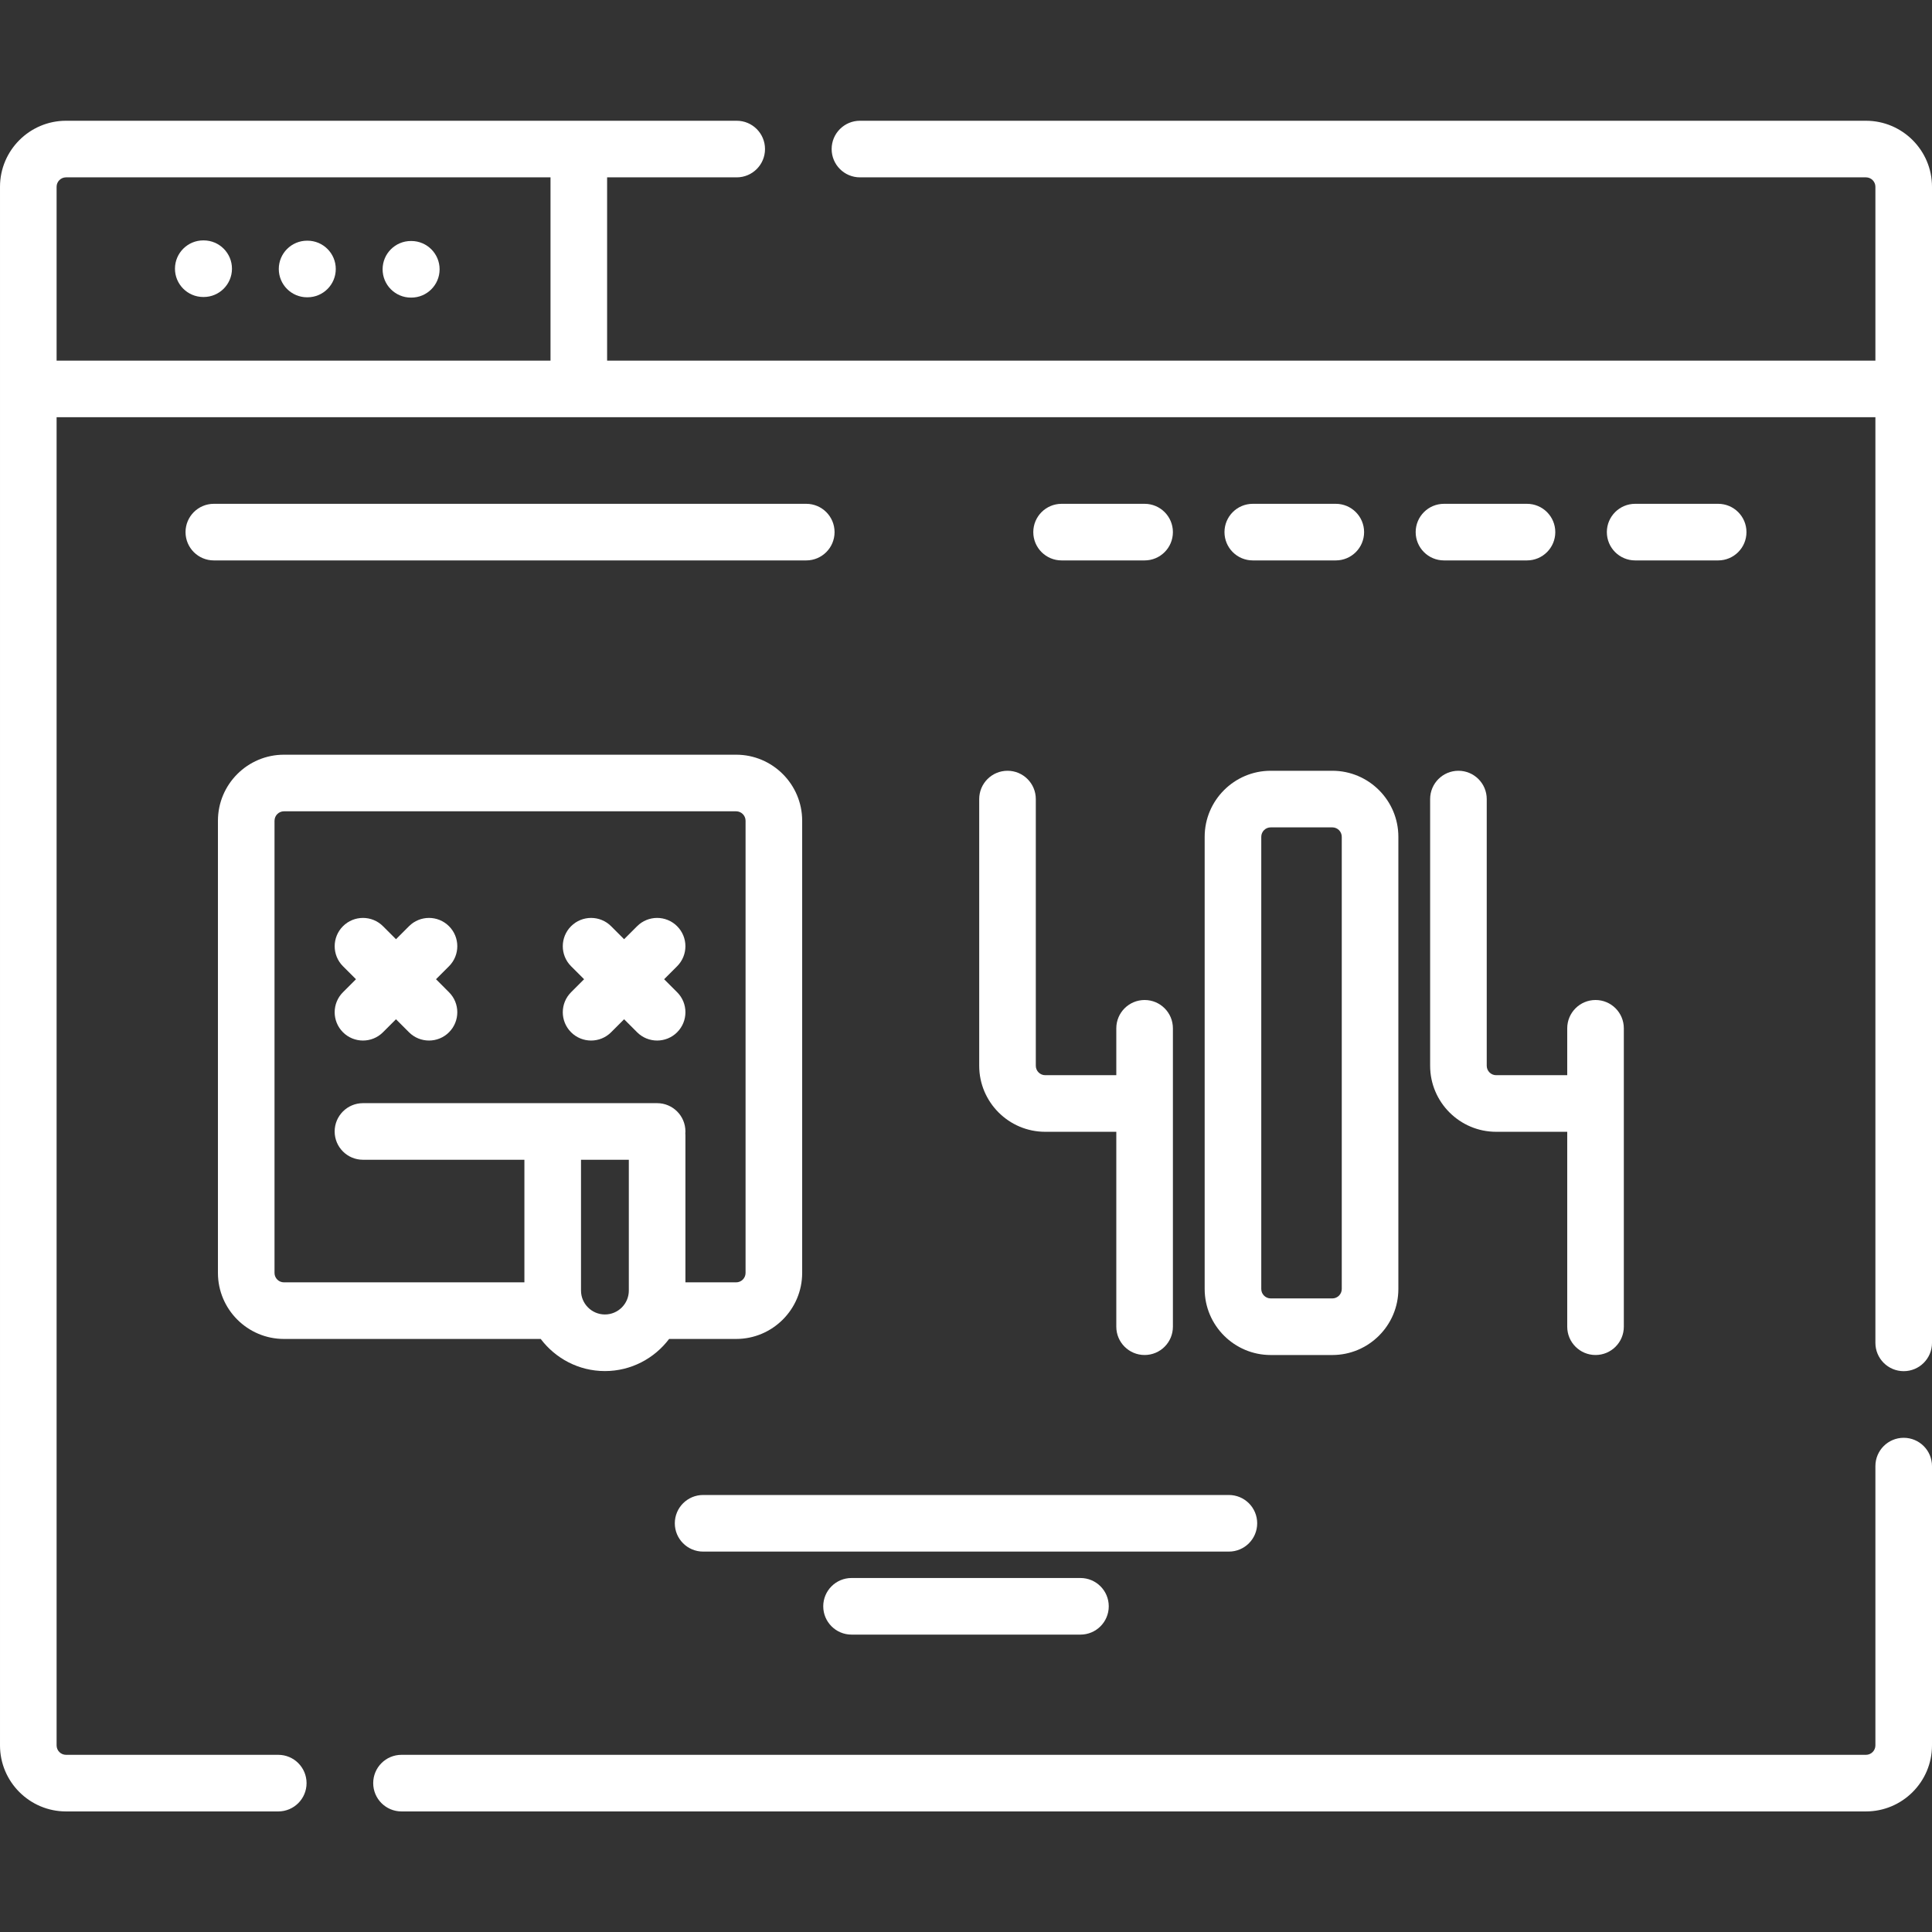 <svg height="512pt" viewBox="0 -32 512 512" width="512pt" xmlns="http://www.w3.org/2000/svg" fill="#ffff"><rect x="0" y="-32" width="512" height="512" fill="#333333" stroke="none"/><path d="m494.5 0h-266.605c-4.141 0-7.5 3.359-7.5 7.5s3.359 7.5 7.5 7.5h266.605c1.379 0 2.5 1.121 2.5 2.5v46.07h-336.109v-48.57h34.344c4.145 0 7.5-3.359 7.5-7.5s-3.355-7.5-7.5-7.5h-177.734c-9.648 0-17.5 7.852-17.5 17.5v413.047c0 9.648 7.852 17.5 17.5 17.5h56.242c4.145 0 7.5-3.359 7.5-7.5s-3.355-7.5-7.5-7.5h-56.242c-1.379 0-2.5-1.121-2.5-2.5v-351.98h482v245.305c0 4.141 3.355 7.5 7.5 7.5s7.5-3.359 7.5-7.5v-306.371c0-9.648-7.852-17.5-17.5-17.5zm-479.5 17.5c0-1.379 1.121-2.5 2.5-2.5h128.391v48.57h-130.891zm0 0"/><path d="m504.5 349.031c-4.145 0-7.5 3.359-7.5 7.5v74.016c0 1.379-1.121 2.5-2.5 2.5h-388.098c-4.145 0-7.5 3.355-7.5 7.5 0 4.141 3.355 7.5 7.5 7.5h388.098c9.648 0 17.5-7.852 17.5-17.5v-74.016c0-4.141-3.355-7.5-7.5-7.5zm0 0"/><path d="m54.008 31.707h-.105c-.012 0-.023 0-.035 0-4.125 0-7.477 3.336-7.5 7.465-.02 4.141 3.324 7.516 7.469 7.535h.102.039c4.125 0 7.477-3.336 7.496-7.465.02-4.145-3.324-7.516-7.465-7.535zm0 0"/><path d="m81.484 31.785h-.102c-4.145 0-7.5 3.359-7.5 7.5 0 4.145 3.355 7.5 7.5 7.5h.102c4.145 0 7.5-3.355 7.5-7.5 0-4.141-3.355-7.5-7.5-7.5zm0 0"/><path d="m109.035 31.867h-.105c-.016 0-.023 0-.035 0-4.129 0-7.48 3.332-7.5 7.465-.02 4.141 3.324 7.516 7.465 7.535h.105.035c4.129 0 7.48-3.336 7.5-7.469.02-4.141-3.324-7.512-7.465-7.531zm0 0"/><path d="m213.668 101.516h-157c-4.145 0-7.5 3.359-7.5 7.5 0 4.145 3.355 7.5 7.5 7.5h157c4.141 0 7.5-3.355 7.5-7.5 0-4.141-3.359-7.5-7.5-7.5zm0 0"/><path d="m281.332 116.516h22c4.145 0 7.5-3.355 7.5-7.5 0-4.141-3.355-7.5-7.5-7.5h-22c-4.141 0-7.5 3.359-7.5 7.5 0 4.145 3.359 7.5 7.5 7.5zm0 0"/><path d="m354 116.516c4.145 0 7.5-3.355 7.5-7.5 0-4.141-3.355-7.5-7.5-7.5h-22c-4.145 0-7.5 3.359-7.5 7.5 0 4.145 3.355 7.5 7.5 7.5zm0 0"/><path d="m404.668 101.516h-22c-4.145 0-7.5 3.359-7.5 7.5 0 4.145 3.355 7.5 7.5 7.5h22c4.141 0 7.5-3.355 7.5-7.5 0-4.141-3.359-7.5-7.5-7.5zm0 0"/><path d="m455.332 116.516c4.145 0 7.5-3.355 7.5-7.5 0-4.141-3.355-7.5-7.5-7.5h-22c-4.141 0-7.5 3.359-7.5 7.5 0 4.145 3.359 7.5 7.5 7.5zm0 0"/><path d="m75.254 322.836h68.043c3.895 5.156 10.062 8.512 17.012 8.512 6.949 0 13.113-3.355 17.012-8.512h17.762c9.648 0 17.5-7.852 17.5-17.5v-119.832c0-9.648-7.852-17.5-17.5-17.5h-119.828c-9.652 0-17.5 7.852-17.5 17.5v119.832c0 9.648 7.848 17.5 17.5 17.5zm85.055-6.488c-3.492 0-6.336-2.84-6.336-6.336v-34.664h12.672v34.664c0 3.496-2.844 6.336-6.336 6.336zm-87.555-130.844c0-1.375 1.117-2.5 2.5-2.5h119.828c1.379 0 2.5 1.125 2.5 2.5v119.832c0 1.379-1.121 2.5-2.5 2.5h-13.438v-38.988c0-.168-.016-.332-.027-.5.012-.164.027-.328.027-.5 0-4.141-3.359-7.5-7.5-7.5h-77.957c-4.141 0-7.5 3.359-7.5 7.5 0 4.145 3.359 7.5 7.5 7.5h42.785v32.488h-63.723c-1.379 0-2.5-1.121-2.5-2.5v-119.832zm0 0"/><path d="m90.887 241.559c1.465 1.465 3.383 2.195 5.305 2.195 1.918 0 3.836-.73 5.301-2.195l3.449-3.445 3.445 3.445c1.465 1.465 3.383 2.195 5.305 2.195 1.918 0 3.836-.73 5.301-2.195 2.93-2.93 2.93-7.68 0-10.605l-3.445-3.449 3.445-3.445c2.93-2.93 2.93-7.68 0-10.605-2.93-2.93-7.676-2.93-10.605 0l-3.445 3.445-3.445-3.445c-2.93-2.93-7.68-2.93-10.609 0-2.926 2.93-2.926 7.676 0 10.605l3.449 3.445-3.449 3.449c-2.93 2.926-2.93 7.676 0 10.605zm0 0"/><path d="m151.34 241.559c1.465 1.465 3.387 2.195 5.305 2.195s3.84-.73 5.305-2.195l3.445-3.445 3.445 3.445c1.465 1.465 3.387 2.195 5.305 2.195s3.84-.73 5.305-2.195c2.93-2.93 2.93-7.68 0-10.605l-3.449-3.449 3.445-3.445c2.93-2.93 2.93-7.68 0-10.605-2.93-2.93-7.676-2.93-10.605 0l-3.445 3.445-3.445-3.445c-2.93-2.93-7.68-2.93-10.609 0-2.93 2.93-2.93 7.676 0 10.605l3.449 3.445-3.449 3.449c-2.93 2.926-2.93 7.676 0 10.605zm0 0"/><path d="m267 172.262c-4.145 0-7.5 3.359-7.5 7.5v70.676c0 9.648 7.852 17.5 17.5 17.5h18.832v51.652c0 4.145 3.359 7.5 7.5 7.5 4.145 0 7.5-3.355 7.5-7.5v-79.078c0-4.145-3.355-7.5-7.5-7.5-4.141 0-7.5 3.355-7.5 7.5v12.426h-18.832c-1.379 0-2.5-1.121-2.5-2.5v-70.676c0-4.141-3.355-7.5-7.5-7.5zm0 0"/><path d="m415.332 240.512v12.426h-18.832c-1.379 0-2.5-1.121-2.5-2.5v-70.676c0-4.141-3.355-7.5-7.5-7.5s-7.5 3.359-7.5 7.5v70.676c0 9.648 7.852 17.5 17.5 17.5h18.832v51.652c0 4.145 3.359 7.5 7.5 7.5 4.145 0 7.5-3.355 7.5-7.5v-79.078c0-4.145-3.355-7.5-7.5-7.5-4.141 0-7.5 3.359-7.5 7.5zm0 0"/><path d="m319.25 189.762v119.832c0 9.648 7.852 17.5 17.5 17.5h16.332c9.648 0 17.5-7.852 17.5-17.5v-119.832c0-9.648-7.852-17.5-17.5-17.5h-16.332c-9.648 0-17.5 7.852-17.5 17.5zm15 0c0-1.379 1.121-2.5 2.5-2.5h16.332c1.379 0 2.5 1.121 2.5 2.5v119.832c0 1.375-1.121 2.5-2.5 2.5h-16.332c-1.379 0-2.5-1.125-2.5-2.5zm0 0"/><path d="m178.832 371.688c0 4.141 3.359 7.5 7.5 7.5h139.336c4.141 0 7.5-3.359 7.5-7.5 0-4.145-3.359-7.5-7.5-7.5h-139.336c-4.141 0-7.5 3.355-7.5 7.5zm0 0"/><path d="m225.668 386.188c-4.145 0-7.5 3.355-7.5 7.5 0 4.141 3.355 7.5 7.5 7.5h60.664c4.145 0 7.5-3.359 7.5-7.5 0-4.145-3.355-7.5-7.5-7.5zm0 0"/></svg>